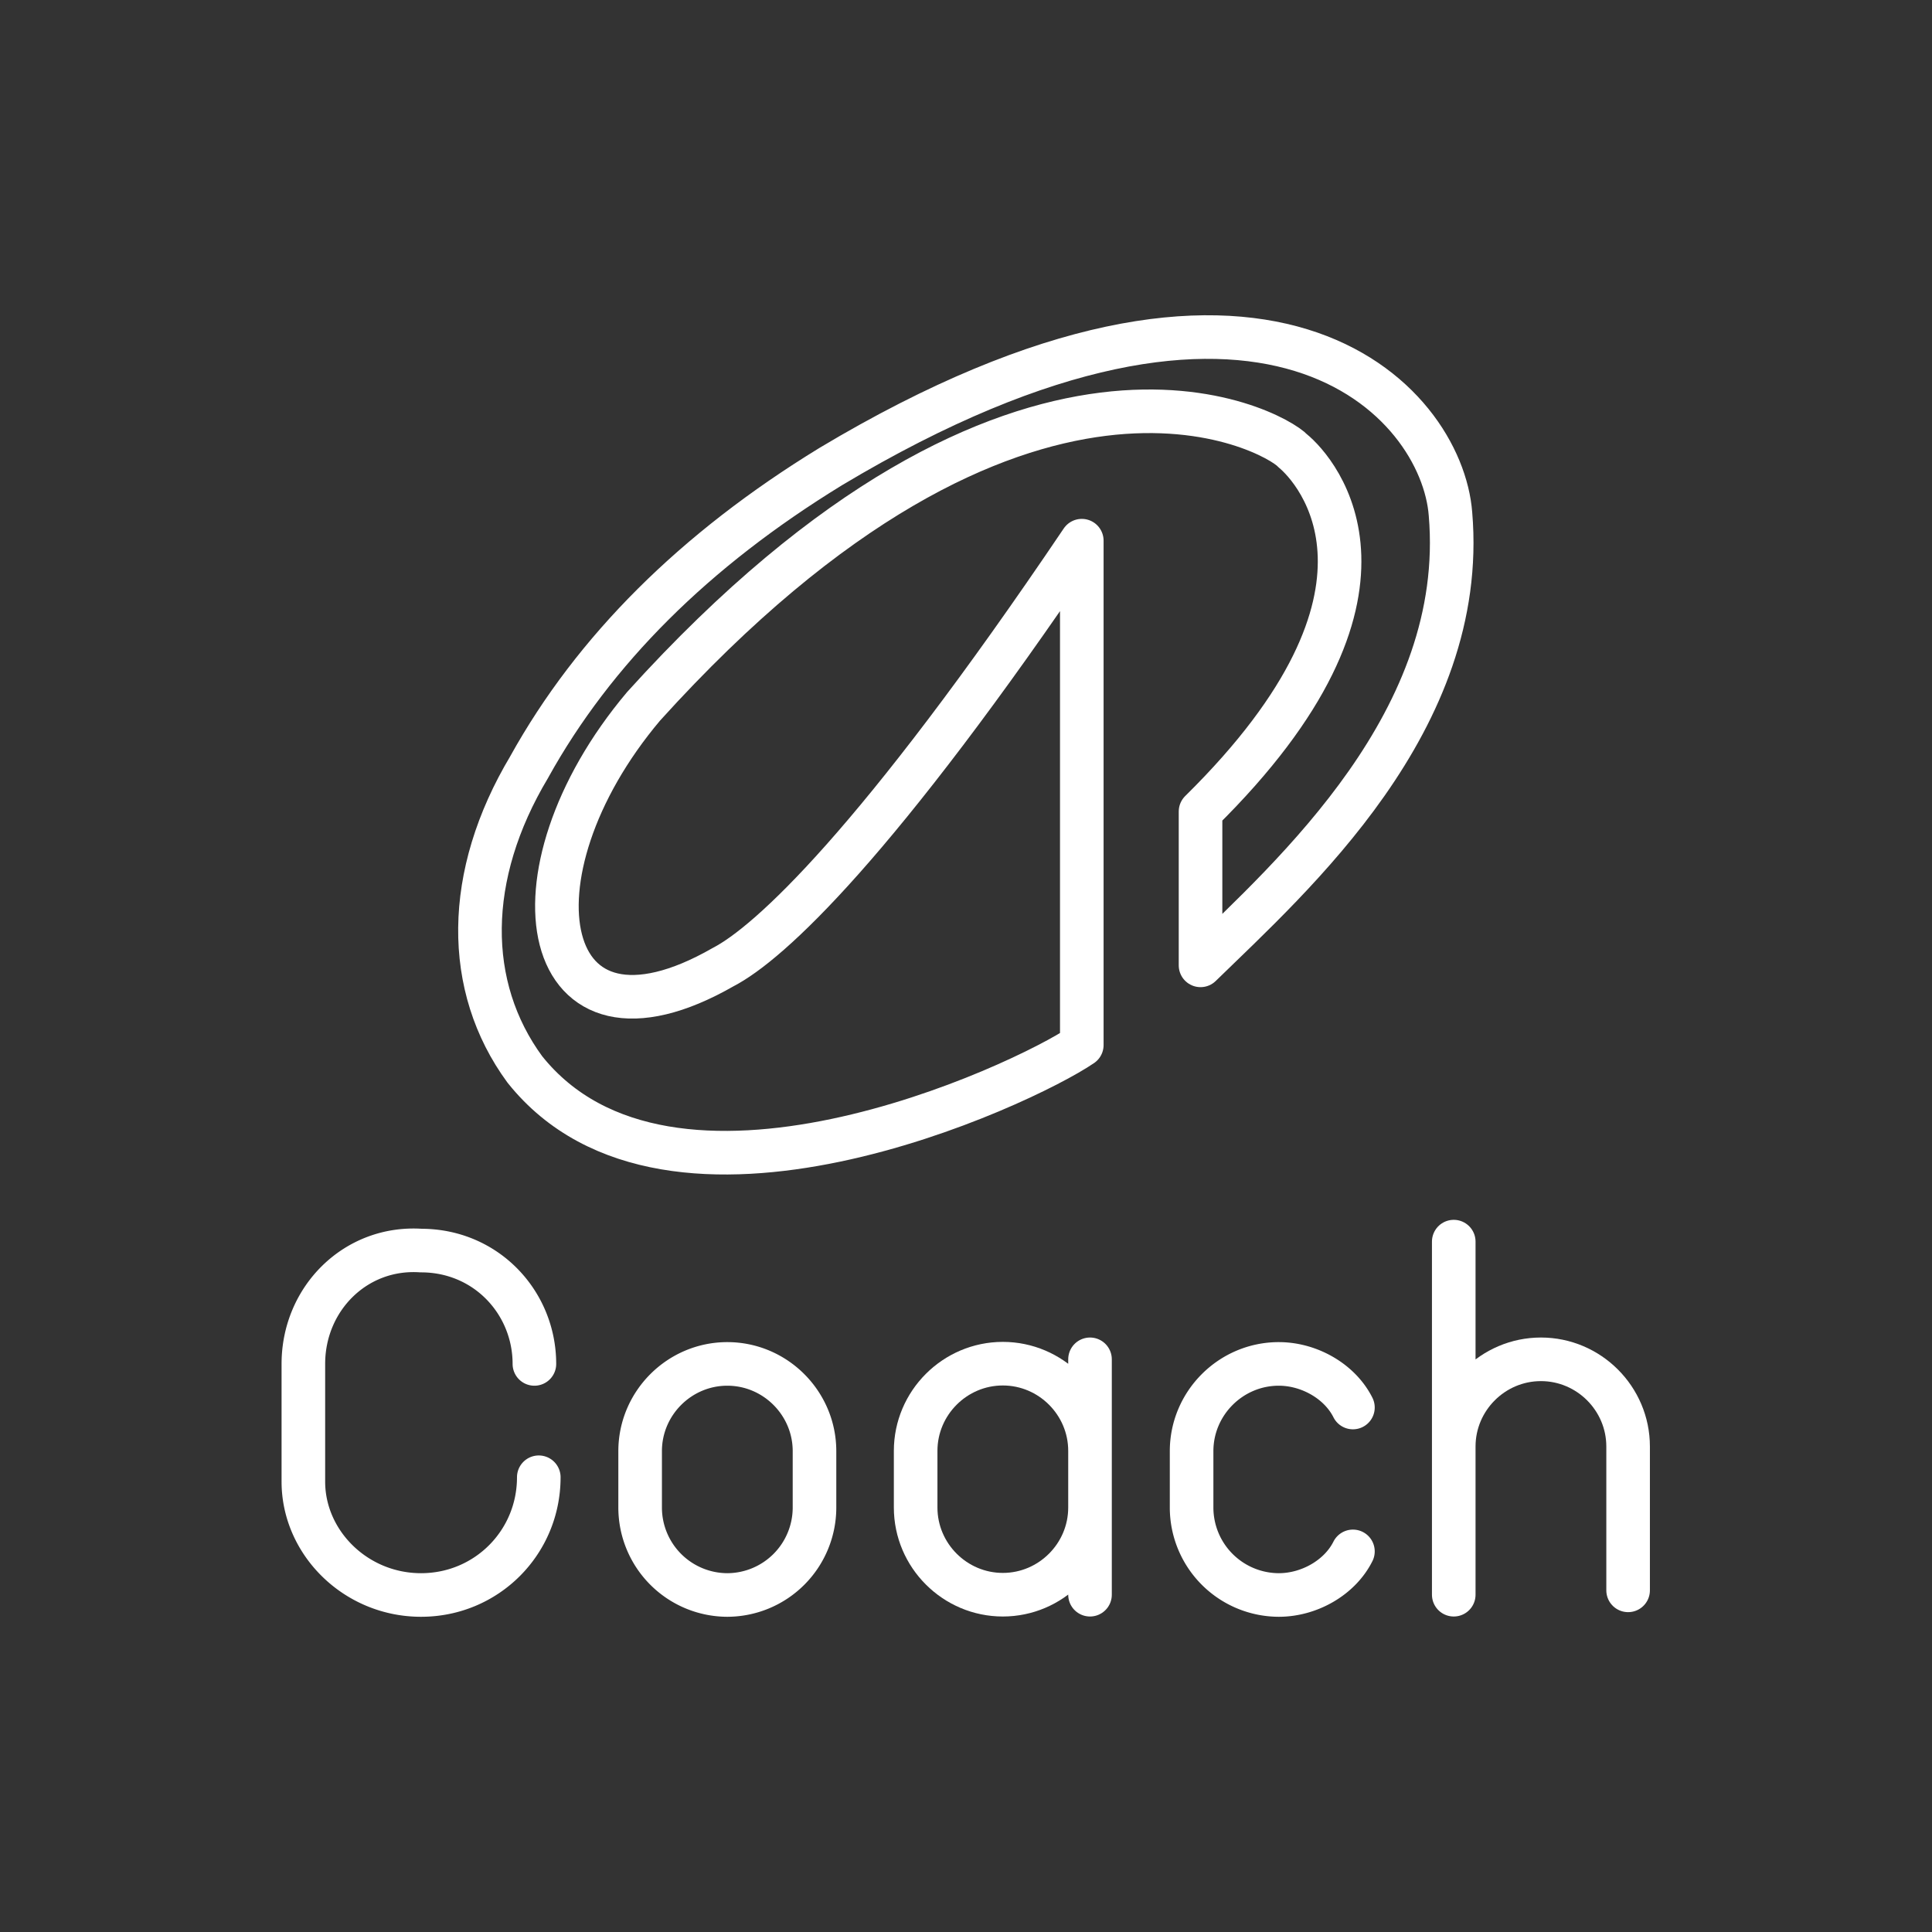 <svg xmlns="http://www.w3.org/2000/svg" width="48" height="48"><rect width="100%" height="100%" fill="#333333" stroke="none"/><path fill="none" stroke="#000" stroke-linecap="round" stroke-linejoin="round" stroke-width=".623" d="M13.15 19.052q2.417-4.355 7.489-7.46c10.846-6.49 15.187-1.615 15.398 1.18.435 5.128-3.92 8.978-6.21 11.212v-3.822c5.55-5.465 2.894-8.471 2.29-8.963-.45-.492-6.73-4.046-16.128 6.35-3.54 4.2-2.6 9.104 1.98 6.477 1.139-.59 3.808-3.035 8.908-10.593v12.531c-1.461.998-10.242 5.114-13.838.605-1.504-2.052-1.504-4.82.112-7.517z" style="stroke:#fff;stroke-width:1.083;stroke-miterlimit:4;stroke-dasharray:none;stroke-opacity:1"/><g style="fill:none;stroke:#fff;stroke-linecap:round;stroke-linejoin:round;stroke-opacity:1"><path d="M124 56.6v8.1M124 61.3c0-1.1.9-2 2-2v0c1.1 0 2 .9 2 2v3.3" class="cls-2" style="fill:none;stroke:#fff;stroke-linecap:round;stroke-linejoin:round;stroke-opacity:1" transform="matrix(1.083 0 0 1.083 -98.174 -30.45)"/></g><path d="M33.613 38.544c-.325.65-1.084 1.083-1.842 1.083v0a2.173 2.173 0 0 1-2.166-2.166v-1.408c0-1.192.975-2.167 2.166-2.167v0c.758 0 1.517.434 1.842 1.083" class="cls-2" style="fill:none;stroke:#fff;stroke-width:1.083;stroke-linecap:round;stroke-linejoin:round;stroke-opacity:1"/><g style="fill:none;stroke:#fff;stroke-linecap:round;stroke-linejoin:round;stroke-opacity:1"><path d="M58 62.7c0 1.1-.9 2-2 2v0c-1.1 0-2-.9-2-2v-1.3c0-1.1.9-2 2-2v0c1.1 0 2 .9 2 2M58 64.7v-5.4" class="cls-2" style="fill:none;stroke:#fff;stroke-linecap:round;stroke-linejoin:round;stroke-opacity:1" transform="matrix(1.083 0 0 1.083 -35.733 -30.45)"/></g><path d="M13.386 36.702v0c0 1.625-1.3 2.925-2.925 2.925v0c-1.624 0-2.924-1.3-2.924-2.816v-2.925c0-1.624 1.3-2.924 2.924-2.816v0c1.625 0 2.816 1.3 2.816 2.816v0M15.904 36.053c0-1.192.975-2.167 2.166-2.167 1.191 0 2.166.975 2.166 2.167v1.408a2.173 2.173 0 0 1-2.166 2.166 2.173 2.173 0 0 1-2.166-2.166z" class="cls-2" style="fill:none;stroke:#fff;stroke-width:1.083;stroke-linecap:round;stroke-linejoin:round;stroke-opacity:1"/></svg>